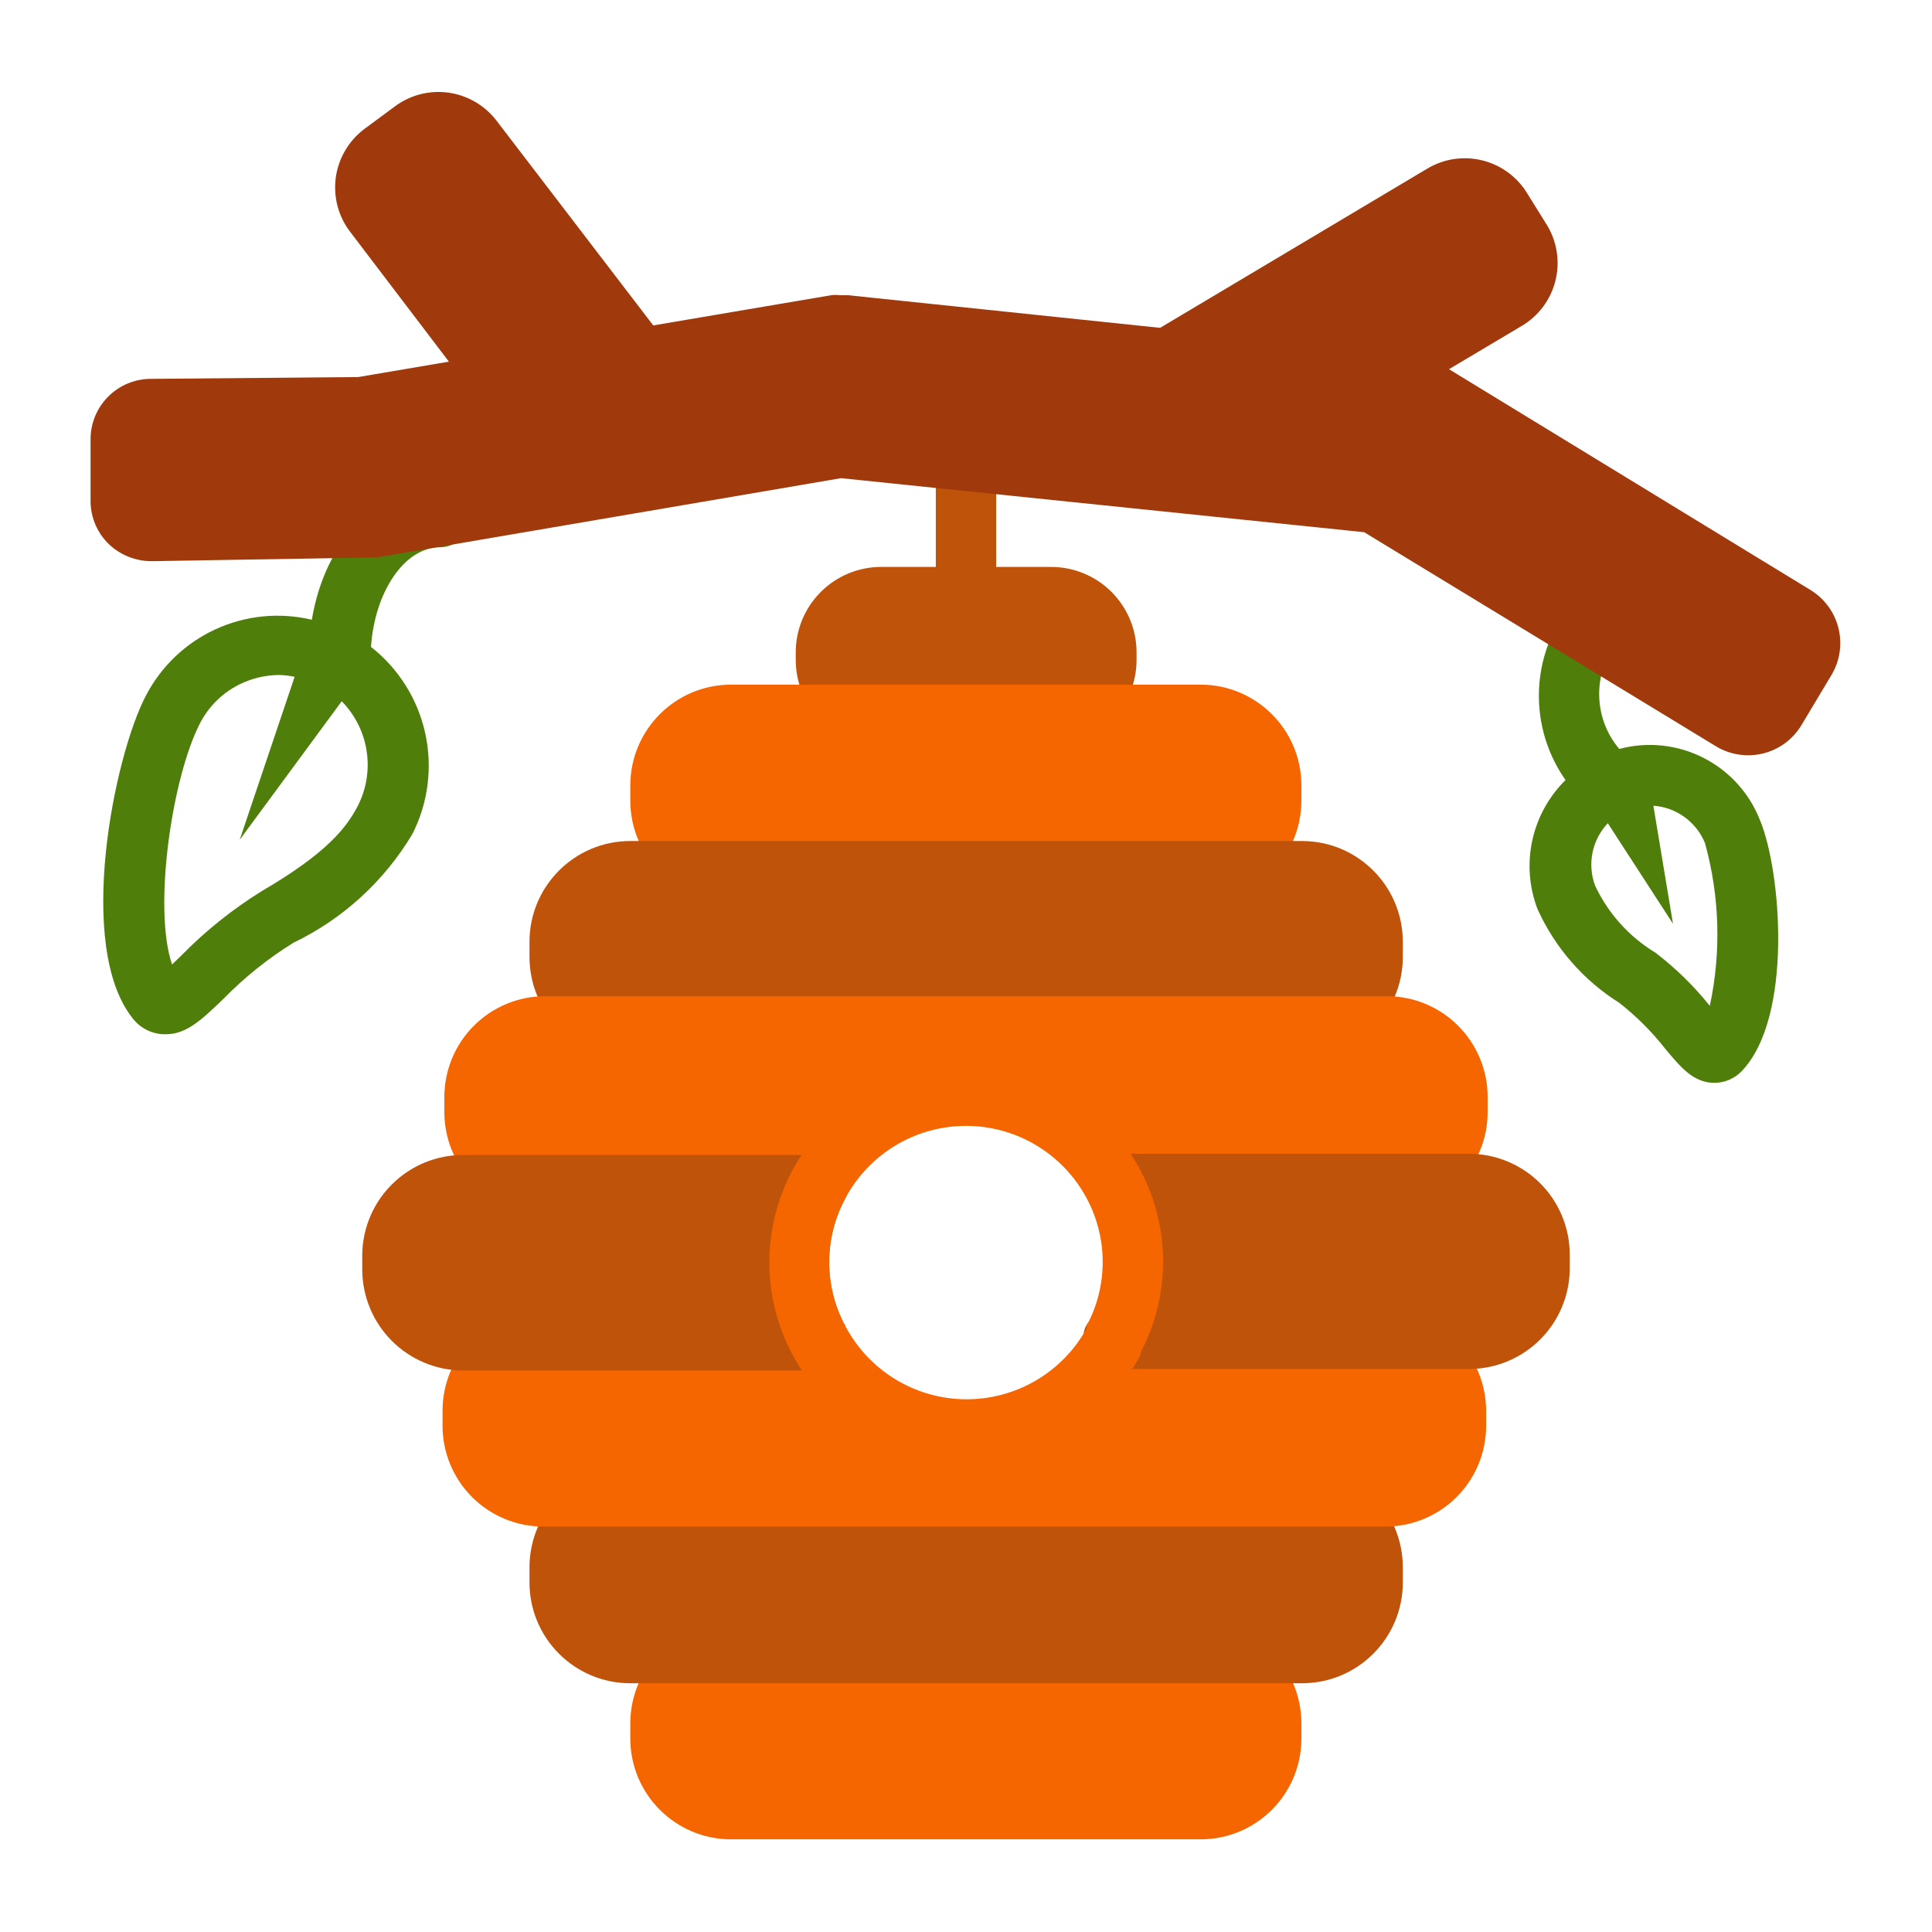 <?xml version="1.0" encoding="UTF-8" standalone="no"?> <svg width="64" height="64" viewBox="0 0 64 64" fill="none" xmlns="http://www.w3.org/2000/svg">
<path d="M34.81 18.78H33V15.29C33 15.025 32.895 14.771 32.707 14.583C32.52 14.395 32.265 14.29 32 14.29C31.735 14.29 31.48 14.395 31.293 14.583C31.105 14.771 31 15.025 31 15.29V18.78H29.19C28.439 18.78 27.72 19.078 27.189 19.609C26.658 20.14 26.36 20.86 26.36 21.61V21.86C26.36 22.611 26.658 23.33 27.189 23.861C27.72 24.392 28.439 24.69 29.19 24.69H34.82C35.571 24.69 36.29 24.392 36.821 23.861C37.352 23.33 37.65 22.611 37.65 21.86V21.6C37.649 21.228 37.574 20.861 37.431 20.518C37.287 20.175 37.078 19.864 36.814 19.602C36.55 19.34 36.238 19.133 35.894 18.992C35.55 18.851 35.182 18.779 34.81 18.78V18.78Z" fill="#BF530A"/>
<path d="M39.77 53.75H24.22C22.375 53.75 20.88 55.245 20.88 57.09V57.59C20.88 59.435 22.375 60.93 24.22 60.93H39.77C41.615 60.93 43.11 59.435 43.11 57.59V57.09C43.11 55.245 41.615 53.75 39.77 53.75Z" fill="#F56500"/>
<path d="M39.77 22.68H24.22C22.375 22.68 20.88 24.175 20.88 26.02V26.52C20.88 28.365 22.375 29.86 24.22 29.86H39.77C41.615 29.86 43.11 28.365 43.11 26.52V26.02C43.11 24.175 41.615 22.68 39.77 22.68Z" fill="#F56500"/>
<path d="M43.13 27.86H20.88C19.035 27.86 17.54 29.355 17.54 31.2V31.7C17.54 33.545 19.035 35.04 20.88 35.04H43.13C44.975 35.04 46.47 33.545 46.47 31.7V31.2C46.47 29.355 44.975 27.86 43.13 27.86Z" fill="#BF530A"/>
<path d="M43.13 48.58H20.88C19.035 48.58 17.54 50.075 17.54 51.92V52.42C17.54 54.265 19.035 55.76 20.88 55.76H43.13C44.975 55.76 46.47 54.265 46.47 52.42V51.92C46.47 50.075 44.975 48.58 43.13 48.58Z" fill="#BF530A"/>
<path d="M45.94 33H18.06C17.176 33 16.328 33.35 15.702 33.975C15.076 34.599 14.723 35.446 14.72 36.33V36.84C14.72 37.726 15.072 38.575 15.698 39.202C16.325 39.828 17.174 40.18 18.06 40.18H27.11C27.294 40.18 27.474 40.13 27.631 40.035C27.788 39.94 27.916 39.803 28 39.64C28.386 38.914 28.962 38.307 29.667 37.883C30.371 37.46 31.178 37.236 32 37.236C32.822 37.236 33.629 37.46 34.333 37.883C35.038 38.307 35.614 38.914 36 39.64C36.084 39.803 36.212 39.94 36.369 40.035C36.526 40.13 36.706 40.18 36.89 40.18H45.94C46.379 40.18 46.813 40.094 47.218 39.926C47.623 39.758 47.992 39.512 48.302 39.202C48.612 38.892 48.858 38.523 49.026 38.118C49.194 37.713 49.28 37.279 49.28 36.84V36.33C49.277 35.446 48.924 34.599 48.298 33.975C47.672 33.35 46.824 33 45.94 33V33Z" fill="#F56500"/>
<path d="M45.89 43.4H36.89C36.748 43.4 36.608 43.431 36.478 43.489C36.349 43.548 36.234 43.633 36.14 43.74C36.04 43.856 35.969 43.992 35.93 44.14C35.526 44.842 34.941 45.423 34.237 45.822C33.532 46.221 32.733 46.424 31.924 46.41C31.114 46.396 30.323 46.165 29.633 45.741C28.943 45.317 28.379 44.716 28 44V43.91C27.901 43.752 27.764 43.622 27.602 43.531C27.439 43.44 27.256 43.392 27.07 43.39H18C17.116 43.39 16.268 43.741 15.642 44.365C15.016 44.989 14.663 45.836 14.66 46.72V47.23C14.66 47.669 14.746 48.103 14.914 48.508C15.082 48.913 15.328 49.282 15.638 49.592C15.948 49.902 16.317 50.148 16.722 50.316C17.127 50.484 17.561 50.57 18 50.57H45.89C46.774 50.57 47.622 50.22 48.248 49.595C48.874 48.971 49.227 48.124 49.23 47.24V46.73C49.227 45.846 48.874 44.999 48.248 44.375C47.622 43.751 46.774 43.4 45.89 43.4Z" fill="#F56500"/>
<path d="M58.31 27.19C57.963 26.287 57.293 25.544 56.431 25.105C55.569 24.665 54.575 24.56 53.64 24.81C53.251 24.35 53.02 23.777 52.981 23.176C52.941 22.575 53.095 21.977 53.42 21.47C53.513 21.359 53.581 21.228 53.619 21.088C53.657 20.948 53.664 20.801 53.64 20.658C53.615 20.514 53.559 20.378 53.477 20.259C53.394 20.139 53.286 20.039 53.161 19.965C53.036 19.892 52.896 19.846 52.751 19.832C52.607 19.818 52.461 19.835 52.323 19.883C52.186 19.931 52.061 20.009 51.957 20.11C51.853 20.212 51.772 20.334 51.72 20.47C51.212 21.279 50.954 22.221 50.979 23.176C51.004 24.132 51.31 25.058 51.86 25.84C51.307 26.385 50.925 27.079 50.76 27.837C50.595 28.595 50.654 29.385 50.93 30.11V30.11C51.508 31.391 52.45 32.473 53.64 33.22C54.21 33.667 54.723 34.18 55.17 34.75C55.68 35.36 56.08 35.84 56.74 35.87H56.79C56.958 35.87 57.124 35.836 57.278 35.771C57.433 35.706 57.573 35.61 57.69 35.49C59.41 33.71 59 28.86 58.31 27.19ZM56.64 33.32C56.113 32.663 55.509 32.072 54.84 31.56C53.969 31.033 53.274 30.261 52.84 29.34C52.71 28.99 52.68 28.611 52.754 28.245C52.829 27.879 53.004 27.542 53.26 27.27L55.42 30.6L54.77 26.69C55.142 26.717 55.5 26.847 55.802 27.066C56.104 27.285 56.339 27.584 56.48 27.93C56.967 29.688 57.022 31.537 56.64 33.32V33.32Z" fill="#4F7F0A"/>
<path d="M14.52 16.13C12.44 16.13 10.75 17.98 10.33 20.53C9.263 20.276 8.143 20.386 7.146 20.842C6.149 21.299 5.334 22.076 4.83 23.05C3.78 25.05 2.49 31.36 4.4 33.74C4.519 33.894 4.671 34.02 4.843 34.109C5.016 34.199 5.206 34.251 5.4 34.26H5.5C6.19 34.26 6.7 33.76 7.4 33.09C8.095 32.379 8.874 31.754 9.72 31.23C11.358 30.442 12.728 29.19 13.66 27.63C14.185 26.598 14.335 25.416 14.085 24.285C13.836 23.154 13.201 22.145 12.29 21.43C12.41 19.61 13.4 18.13 14.57 18.13C14.835 18.13 15.089 18.025 15.277 17.837C15.465 17.65 15.57 17.395 15.57 17.13C15.57 16.865 15.465 16.611 15.277 16.423C15.089 16.235 14.835 16.13 14.57 16.13H14.52ZM11.84 26.72C11.47 27.42 10.84 28.25 8.67 29.52C7.697 30.123 6.8 30.842 6 31.66L5.7 31.95C5.06 30.08 5.7 25.74 6.63 23.95C6.809 23.606 7.053 23.301 7.35 23.052C7.647 22.804 7.99 22.616 8.36 22.5C8.648 22.409 8.948 22.362 9.25 22.36C9.421 22.365 9.592 22.385 9.76 22.42L7.94 27.82L11.32 23.23C11.764 23.682 12.054 24.264 12.147 24.891C12.241 25.518 12.133 26.158 11.84 26.72Z" fill="#4F7F0A"/>
<path d="M60 19.56L48 12.23L50.42 10.79C50.969 10.462 51.366 9.929 51.523 9.309C51.681 8.688 51.586 8.031 51.26 7.48L50.6 6.42C50.272 5.871 49.739 5.474 49.118 5.317C48.498 5.159 47.841 5.254 47.29 5.58L38.43 10.86L28.1 9.78H27.82C27.724 9.766 27.626 9.766 27.53 9.78L21.64 10.78L16.45 4C16.061 3.49 15.486 3.155 14.85 3.068C14.214 2.982 13.571 3.152 13.06 3.54L12.06 4.28C11.806 4.473 11.592 4.713 11.432 4.989C11.271 5.264 11.166 5.569 11.123 5.884C11.081 6.2 11.101 6.522 11.182 6.83C11.264 7.138 11.406 7.427 11.6 7.68L14.87 11.98L11.87 12.49L5 12.55C4.47 12.55 3.961 12.761 3.586 13.136C3.211 13.511 3 14.02 3 14.55V16.63C3.01 17.159 3.229 17.663 3.61 18.03C3.994 18.392 4.502 18.592 5.03 18.59L12.16 18.47H12.46L27.86 15.84L45.19 17.63L56.84 24.72C57.307 25.004 57.867 25.09 58.398 24.961C58.929 24.832 59.386 24.497 59.67 24.03L60.67 22.36C60.946 21.898 61.031 21.347 60.905 20.824C60.78 20.3 60.455 19.847 60 19.56V19.56Z" fill="#A03A0D"/>
<path d="M27.93 43.8C27.613 43.161 27.454 42.455 27.466 41.742C27.478 41.028 27.661 40.328 28 39.7C28.064 39.581 28.102 39.451 28.114 39.317C28.127 39.183 28.111 39.048 28.07 38.92C28.05 38.849 28.02 38.782 27.98 38.72C27.938 38.642 27.884 38.571 27.82 38.51C27.766 38.449 27.702 38.399 27.63 38.36V38.36H27.57C27.44 38.293 27.296 38.258 27.15 38.26H15.34C14.463 38.26 13.621 38.605 12.996 39.221C12.371 39.836 12.013 40.673 12 41.55V42.06C12.003 42.945 12.355 43.793 12.981 44.419C13.607 45.045 14.455 45.397 15.34 45.4H27.11C27.375 45.4 27.63 45.295 27.817 45.107C28.005 44.92 28.11 44.665 28.11 44.4C28.098 44.183 28.022 43.974 27.89 43.8H27.93Z" fill="#BF530A"/>
<path d="M48.66 38.22H36.89C36.744 38.218 36.6 38.253 36.47 38.32H36.41C36.338 38.359 36.274 38.409 36.22 38.47C36.156 38.531 36.102 38.602 36.06 38.68C36.02 38.742 35.99 38.809 35.97 38.88C35.929 39.008 35.913 39.143 35.925 39.277C35.938 39.411 35.976 39.541 36.04 39.66C36.377 40.287 36.559 40.986 36.569 41.698C36.58 42.41 36.419 43.113 36.1 43.75C36.008 43.849 35.943 43.969 35.91 44.1C35.895 44.183 35.895 44.267 35.91 44.35C35.91 44.615 36.015 44.87 36.203 45.057C36.39 45.245 36.645 45.35 36.91 45.35H48.66C49.537 45.35 50.379 45.005 51.004 44.389C51.629 43.774 51.987 42.937 52 42.06V41.55C51.997 40.666 51.644 39.819 51.018 39.195C50.392 38.571 49.544 38.22 48.66 38.22V38.22Z" fill="#BF530A"/>
<path d="M37.78 38.77C37.224 37.724 36.393 36.849 35.378 36.239C34.362 35.629 33.2 35.307 32.015 35.307C30.83 35.307 29.668 35.629 28.652 36.239C27.637 36.849 26.806 37.724 26.25 38.77V38.77C25.748 39.708 25.486 40.756 25.486 41.82C25.486 42.884 25.748 43.932 26.25 44.87C26.808 45.916 27.639 46.79 28.656 47.4C29.672 48.009 30.835 48.331 32.02 48.331C33.205 48.331 34.368 48.009 35.384 47.4C36.401 46.79 37.232 45.916 37.79 44.87V44.79C38.275 43.864 38.529 42.835 38.529 41.79C38.529 40.745 38.275 39.715 37.79 38.79L37.78 38.77ZM36 43.91V44C35.605 44.719 35.022 45.318 34.313 45.732C33.604 46.147 32.797 46.361 31.976 46.353C31.155 46.345 30.352 46.114 29.652 45.686C28.952 45.257 28.381 44.647 28 43.92C27.65 43.272 27.468 42.547 27.47 41.81C27.465 41.073 27.648 40.347 28 39.7C28.386 38.974 28.962 38.367 29.667 37.943C30.371 37.52 31.178 37.296 32 37.296C32.822 37.296 33.629 37.52 34.333 37.943C35.038 38.367 35.614 38.974 36 39.7V39.7C36.347 40.347 36.528 41.071 36.528 41.805C36.528 42.539 36.347 43.263 36 43.91V43.91Z" fill="#F56500"/>
</svg>
